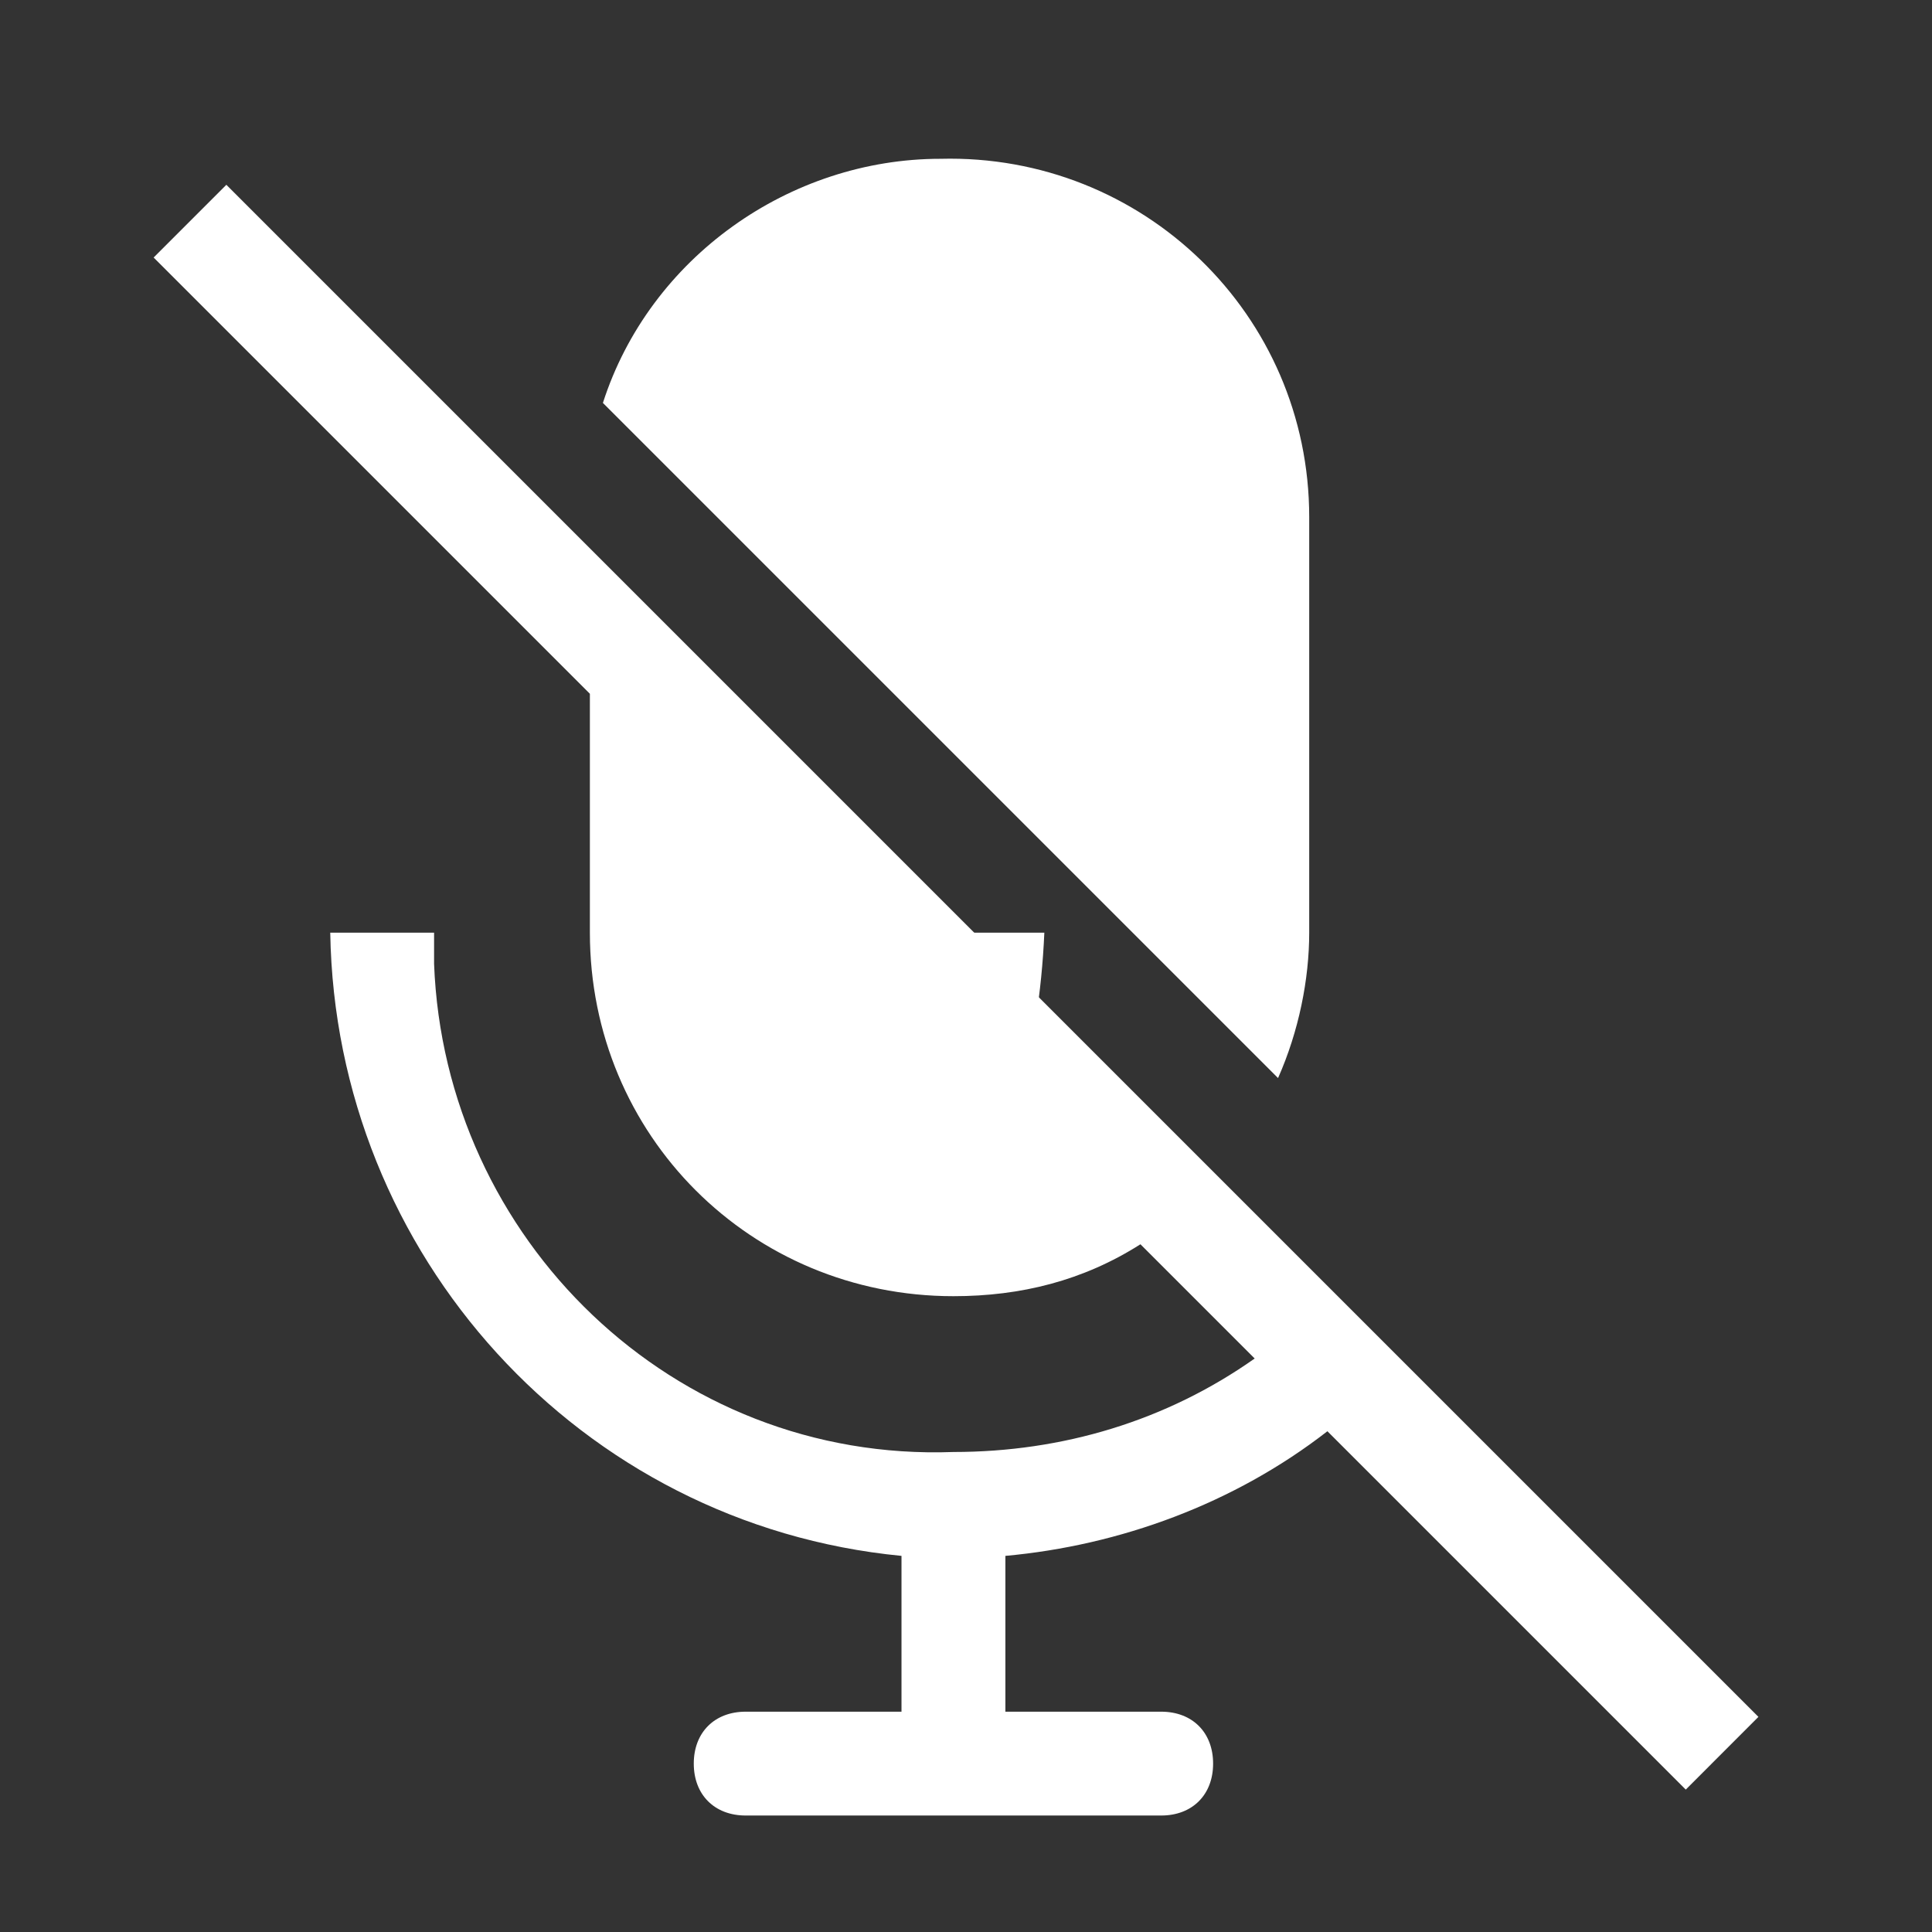 <svg width="31" height="31" viewBox="0 0 31 31" fill="none" xmlns="http://www.w3.org/2000/svg">
<rect x="0" y="0" width="31" height="31" fill="#333333" stroke="none"/>
<g clip-path="url(#clip0_3685_16362)">
<path d="M16.757 14.965H15.09C15.09 16.465 14.674 17.881 13.924 19.131L15.174 20.381C16.174 18.715 16.674 16.881 16.757 14.965Z" fill="white"/>
<path d="M21.007 14.964V8.298C21.007 5.048 18.34 2.465 15.09 2.548C12.674 2.548 10.424 4.131 9.674 6.465L20.507 17.298C20.84 16.548 21.007 15.714 21.007 14.964Z" fill="white"/>
<path d="M21.299 22.965L27.049 28.715L28.215 27.548L3.632 2.965L2.465 4.132L9.465 11.132V14.965C9.465 18.215 12.049 20.798 15.299 20.798C16.382 20.798 17.382 20.548 18.299 19.965L20.132 21.798C18.715 22.798 17.049 23.298 15.299 23.298C10.799 23.465 7.132 19.881 6.965 15.465V14.965H5.299C5.382 20.131 9.299 24.465 14.465 24.965V27.465H11.965C11.465 27.465 11.132 27.798 11.132 28.298C11.132 28.798 11.465 29.131 11.965 29.131H18.632C19.132 29.131 19.465 28.798 19.465 28.298C19.465 27.798 19.132 27.465 18.632 27.465H16.132V24.965C17.965 24.798 19.799 24.131 21.299 22.965Z" fill="white"/>
</g>
<defs>
<clipPath id="clip0_3685_16362">
<rect width="30" height="30" fill="white" transform="translate(0.371 0.798)"/>
</clipPath>
</defs>
</svg>
